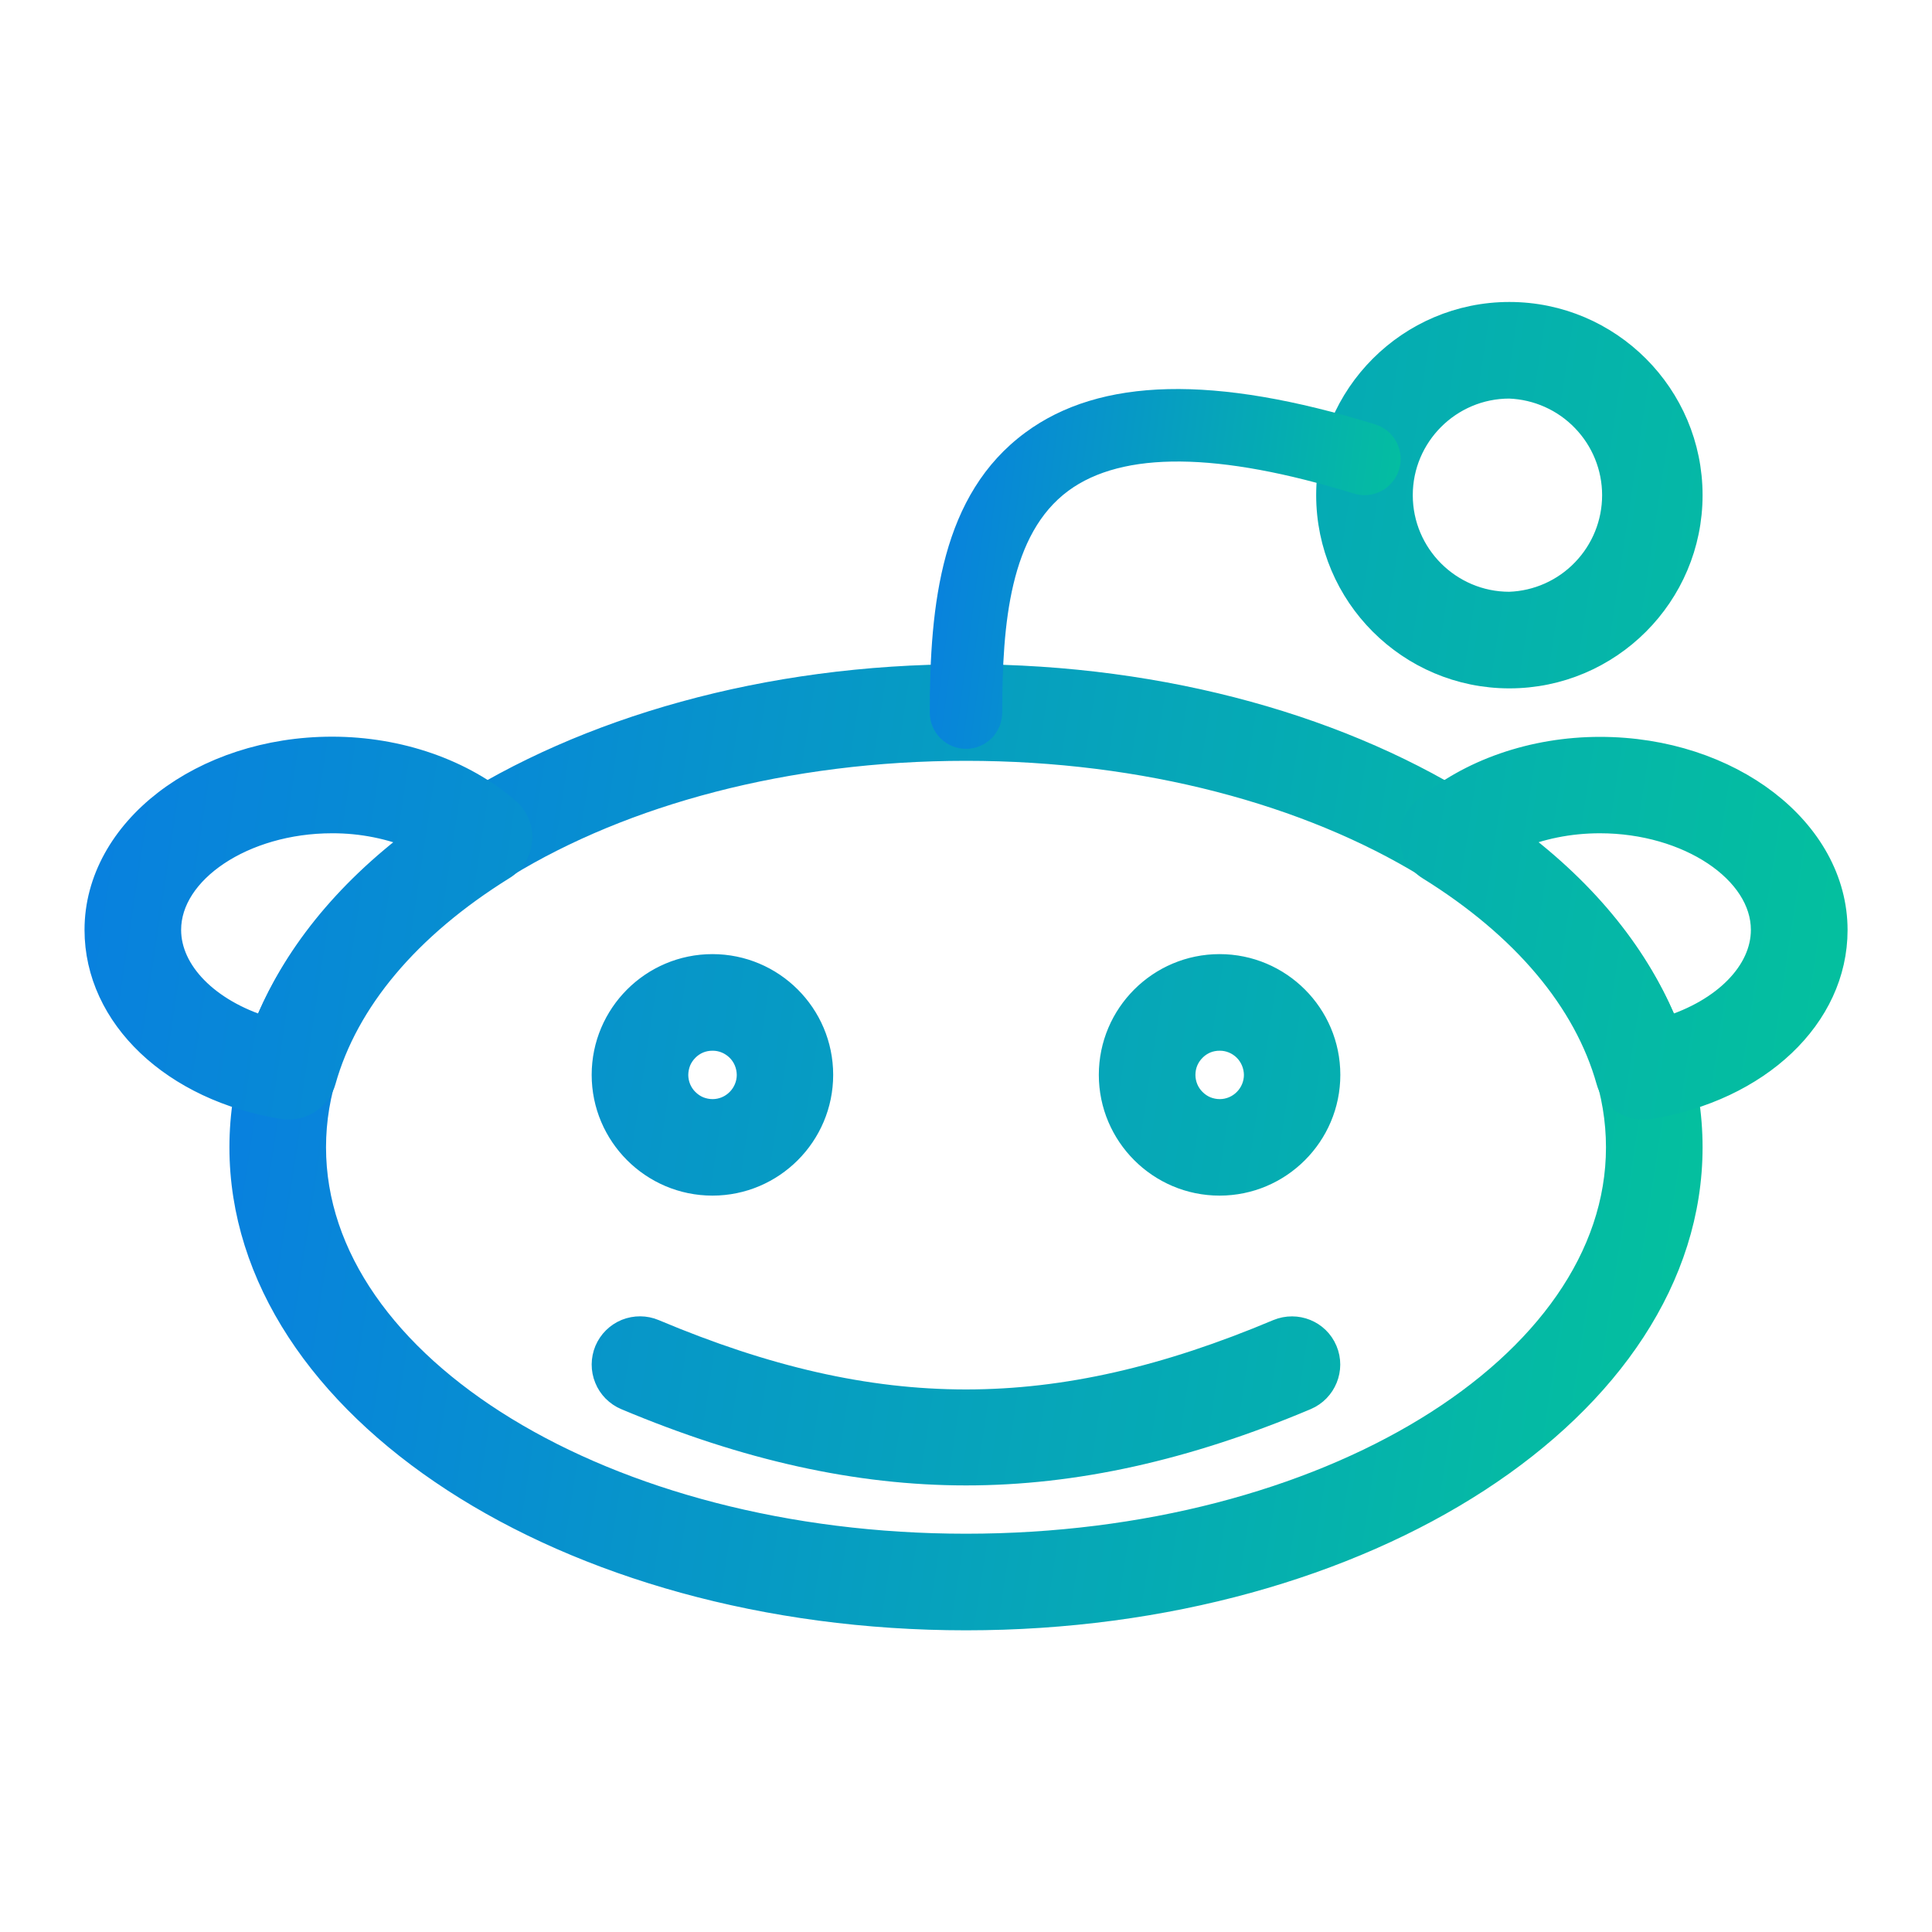 <svg width="20" height="20" viewBox="0 0 20 20" fill="none" xmlns="http://www.w3.org/2000/svg">
<path d="M10 16.752C5.864 16.752 2.5 14.565 2.5 11.877C2.5 9.188 5.864 7.001 10 7.001C14.136 7.001 17.5 9.188 17.5 11.877C17.5 14.565 14.136 16.752 10 16.752ZM10 7.751C6.278 7.751 3.25 9.602 3.25 11.877C3.25 14.151 6.278 16.002 10 16.002C13.722 16.002 16.75 14.151 16.75 11.877C16.75 9.602 13.722 7.751 10 7.751Z" fill="url(#paint0_linear_1583_24356)" stroke="url(#paint1_linear_1583_24356)" stroke-width="0.25"/>
<path d="M10 15.252C8.877 15.252 7.725 14.996 6.479 14.472C6.434 14.453 6.393 14.425 6.358 14.39C6.324 14.355 6.296 14.314 6.278 14.268C6.24 14.176 6.241 14.073 6.279 13.981C6.318 13.889 6.391 13.817 6.483 13.779C6.576 13.742 6.679 13.742 6.771 13.781C9.073 14.751 10.926 14.751 13.229 13.781C13.421 13.702 13.64 13.79 13.72 13.981C13.8 14.171 13.71 14.391 13.52 14.472C12.275 14.997 11.123 15.252 10 15.252V15.252ZM7.375 12.252C6.755 12.252 6.25 11.747 6.25 11.127C6.25 10.506 6.755 10.002 7.375 10.002C7.995 10.002 8.5 10.506 8.5 11.127C8.5 11.747 7.995 12.252 7.375 12.252ZM7.375 10.752C7.326 10.752 7.277 10.761 7.231 10.78C7.186 10.799 7.144 10.827 7.11 10.862C7.075 10.897 7.047 10.938 7.028 10.984C7.01 11.03 7 11.079 7 11.128C7 11.177 7.01 11.226 7.029 11.272C7.048 11.317 7.076 11.359 7.111 11.393C7.146 11.428 7.187 11.456 7.233 11.475C7.278 11.493 7.327 11.503 7.377 11.503C7.476 11.503 7.572 11.463 7.642 11.392C7.712 11.322 7.752 11.226 7.752 11.127C7.751 11.027 7.712 10.931 7.641 10.861C7.57 10.791 7.475 10.751 7.375 10.752V10.752ZM12.625 12.252C12.005 12.252 11.5 11.747 11.5 11.127C11.5 10.506 12.005 10.002 12.625 10.002C13.245 10.002 13.75 10.506 13.75 11.127C13.75 11.747 13.245 12.252 12.625 12.252ZM12.625 10.752C12.576 10.752 12.527 10.761 12.481 10.78C12.436 10.799 12.394 10.827 12.36 10.862C12.325 10.897 12.297 10.938 12.278 10.984C12.259 11.03 12.25 11.079 12.25 11.128C12.25 11.177 12.26 11.226 12.279 11.272C12.298 11.317 12.326 11.359 12.361 11.393C12.396 11.428 12.437 11.456 12.483 11.475C12.528 11.493 12.577 11.503 12.627 11.503C12.726 11.503 12.822 11.463 12.892 11.392C12.962 11.322 13.002 11.226 13.002 11.127C13.001 11.027 12.961 10.931 12.891 10.861C12.82 10.791 12.725 10.751 12.625 10.752V10.752ZM15.625 7.001C14.591 7.001 13.75 6.16 13.75 5.126C13.75 4.093 14.591 3.251 15.625 3.251C16.659 3.251 17.5 4.093 17.5 5.126C17.5 6.16 16.659 7.001 15.625 7.001ZM15.625 4.001C15.005 4.001 14.5 4.506 14.5 5.126C14.5 5.747 15.005 6.251 15.625 6.251C15.916 6.241 16.192 6.118 16.394 5.908C16.597 5.698 16.71 5.418 16.71 5.126C16.71 4.835 16.597 4.555 16.394 4.345C16.192 4.135 15.916 4.012 15.625 4.001V4.001ZM17.009 11.465C16.928 11.465 16.848 11.438 16.783 11.389C16.718 11.339 16.671 11.27 16.649 11.191C16.415 10.357 15.773 9.594 14.793 8.986C14.743 8.955 14.701 8.913 14.67 8.863C14.639 8.812 14.621 8.756 14.617 8.697C14.612 8.639 14.621 8.58 14.644 8.525C14.666 8.471 14.701 8.423 14.745 8.384C15.209 7.983 15.871 7.753 16.563 7.753C17.907 7.753 19.001 8.594 19.001 9.628C19.001 10.524 18.206 11.277 17.07 11.461C17.05 11.463 17.03 11.464 17.009 11.465ZM15.673 8.679C16.43 9.245 16.968 9.914 17.256 10.648C17.847 10.466 18.25 10.066 18.25 9.626C18.25 9.017 17.477 8.501 16.562 8.501C16.244 8.501 15.938 8.564 15.673 8.679ZM2.99 11.465C2.97 11.465 2.95 11.463 2.93 11.46C1.794 11.277 1 10.523 1 9.626C1 8.593 2.094 7.751 3.438 7.751C4.13 7.751 4.792 7.982 5.255 8.383C5.3 8.421 5.335 8.47 5.357 8.524C5.38 8.578 5.389 8.637 5.384 8.696C5.38 8.754 5.361 8.811 5.331 8.861C5.3 8.911 5.258 8.954 5.208 8.984C4.228 9.593 3.586 10.355 3.352 11.19C3.33 11.268 3.283 11.338 3.217 11.388C3.152 11.437 3.073 11.464 2.99 11.465ZM3.438 8.501C2.522 8.501 1.75 9.017 1.75 9.626C1.75 10.065 2.153 10.466 2.744 10.648C3.032 9.914 3.57 9.245 4.326 8.679C4.045 8.56 3.743 8.5 3.438 8.501V8.501Z" fill="url(#paint2_linear_1583_24356)" stroke="url(#paint3_linear_1583_24356)" stroke-width="0.25"/>
<path d="M10 7.752C9.901 7.752 9.805 7.712 9.735 7.642C9.665 7.571 9.625 7.476 9.625 7.377C9.625 6.25 9.745 5.119 10.614 4.478C11.388 3.906 12.573 3.879 14.235 4.393C14.33 4.422 14.41 4.488 14.456 4.576C14.502 4.664 14.512 4.767 14.483 4.862C14.453 4.957 14.387 5.036 14.3 5.083C14.212 5.129 14.109 5.139 14.014 5.109C12.614 4.677 11.621 4.667 11.059 5.081C10.457 5.526 10.375 6.447 10.375 7.377C10.375 7.476 10.335 7.571 10.265 7.642C10.195 7.712 10.1 7.752 10 7.752V7.752Z" fill="url(#paint4_linear_1583_24356)"/>
<defs>
<linearGradient id="paint0_linear_1583_24356" x1="2.5" y1="7.001" x2="18.621" y2="9.49" gradientUnits="userSpaceOnUse">
<stop stop-color="#087EE1"/>
<stop offset="1" stop-color="#04C29C"/>
</linearGradient>
<linearGradient id="paint1_linear_1583_24356" x1="2.5" y1="7.001" x2="18.621" y2="9.49" gradientUnits="userSpaceOnUse">
<stop stop-color="#087EE1"/>
<stop offset="1" stop-color="#04C29C"/>
</linearGradient>
<linearGradient id="paint2_linear_1583_24356" x1="1" y1="3.251" x2="20.368" y2="6.166" gradientUnits="userSpaceOnUse">
<stop stop-color="#087EE1"/>
<stop offset="1" stop-color="#04C29C"/>
</linearGradient>
<linearGradient id="paint3_linear_1583_24356" x1="1" y1="3.251" x2="20.368" y2="6.166" gradientUnits="userSpaceOnUse">
<stop stop-color="#087EE1"/>
<stop offset="1" stop-color="#04C29C"/>
</linearGradient>
<linearGradient id="paint4_linear_1583_24356" x1="9.625" y1="4.027" x2="14.898" y2="4.719" gradientUnits="userSpaceOnUse">
<stop stop-color="#087EE1"/>
<stop offset="1" stop-color="#04C29C"/>
</linearGradient>
</defs>
</svg>
